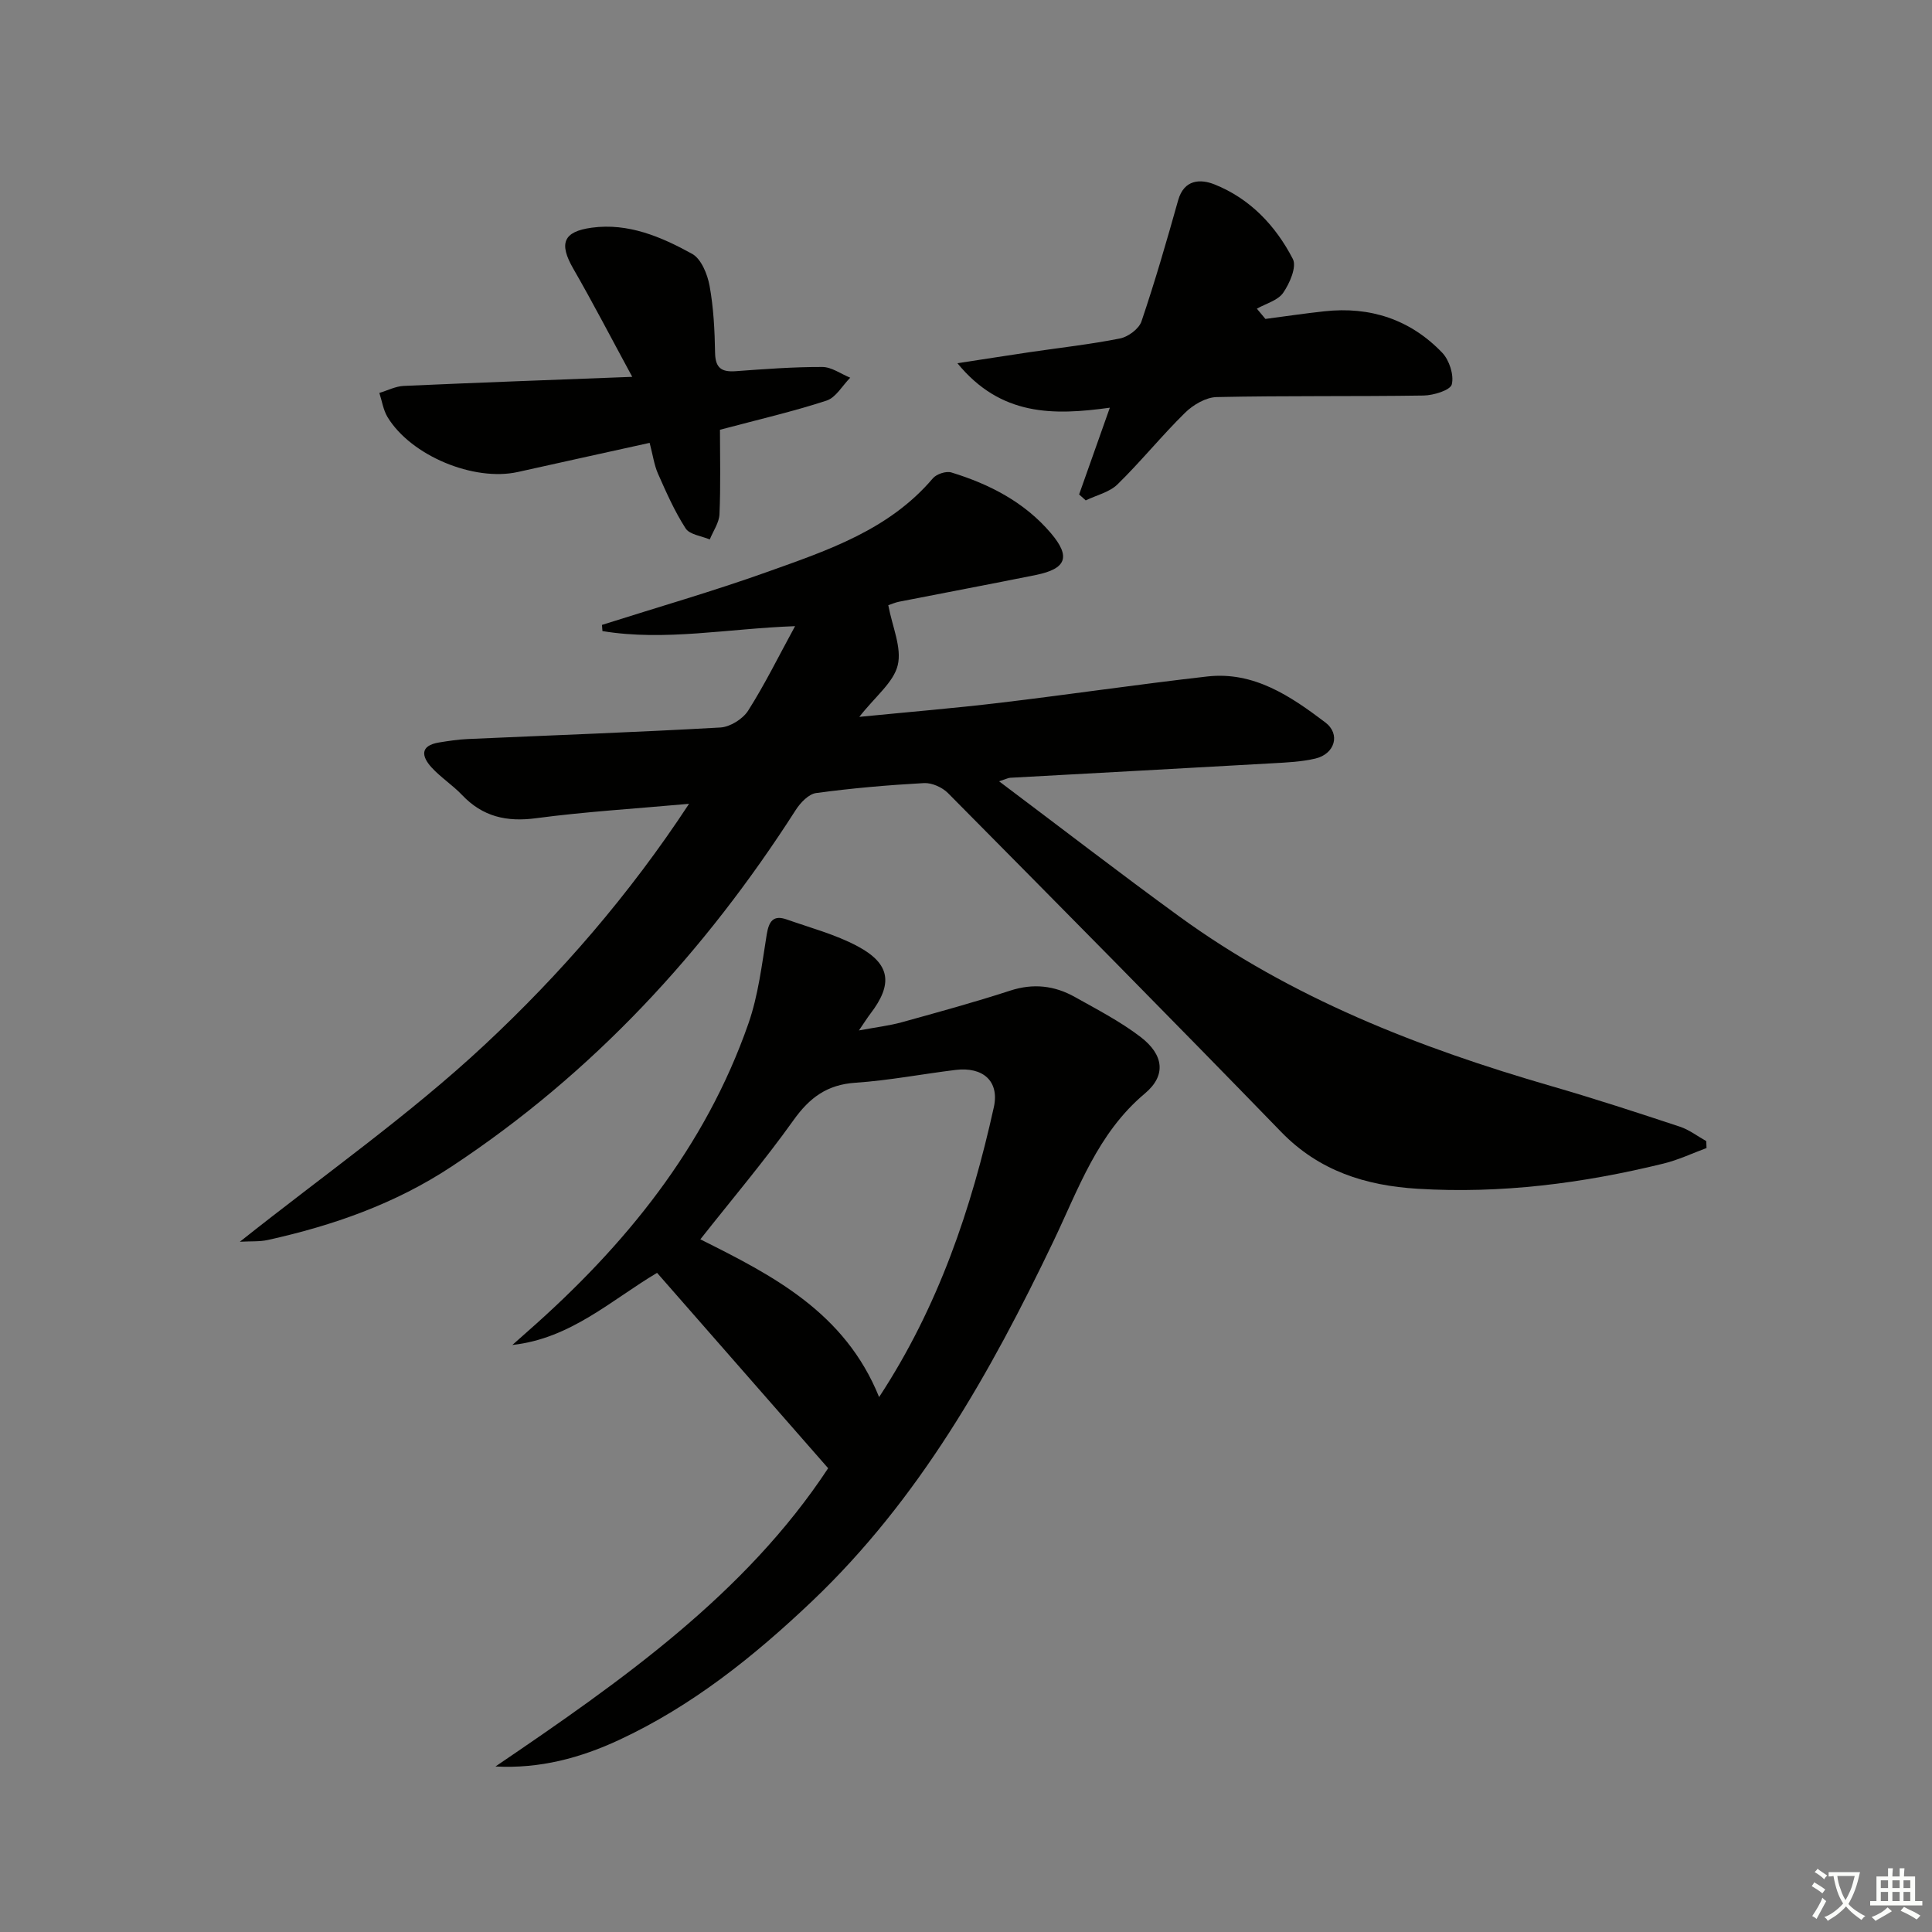 <svg enable-background="new 0 0 400 400" viewBox="0 0 400 400" xmlns="http://www.w3.org/2000/svg"><rect x="0" y="0" width="400" height="400" fill="#808080" stroke="none"/><path d="m377.9 391.2c-.2.3-.4.5-.6.8-.7-.6-1.4-1-2.2-1.5.2-.3.4-.5.5-.8.6.4 1.4.8 2.3 1.5zm-1.8 6.1c-.2-.2-.5-.4-.9-.6.4-.6.8-1.2 1.2-1.9s.7-1.3.9-1.9c.3.3.5.5.8.7-.7 1.3-1.4 2.6-2 3.7zm2.2-9c-.3.3-.5.5-.6.8-.6-.6-1.3-1.1-2-1.5.3-.3.5-.5.6-.7.6.5 1.3.9 2 1.4zm.3.2v-.9h2 4.5c-.3 1.3-.6 2.5-1 3.6s-.9 2.1-1.4 3c.4.5 1 1 1.6 1.4s1.2.8 1.9 1.1c-.3.2-.5.4-.8.8-.4-.3-1-.7-1.6-1.2s-1.2-1.1-1.6-1.6c-.5.6-1.1 1.1-1.7 1.6s-1.4.9-2.1 1.4c-.1-.3-.3-.5-.7-.8.6-.2 1.2-.5 1.9-1s1.4-1.1 2-1.8c-.5-.8-.9-1.6-1.2-2.5s-.6-2-.8-3.2c-.4.1-.7.1-1 .1zm2.5 2.7c.3 1 .7 1.7 1 2.2.3-.5.6-1.1 1-2s.6-1.9.9-3h-3.2-.4c.1.9.3 1.8.7 2.8z" fill="#fbfcfa"/><path d="m396.5 388.5v1.5 3.6h1.5v.9c-.4 0-1 0-1.7 0h-7.9c-.5 0-.9 0-1.2 0v-.9h1.3v-3.5c0-.7 0-1.2 0-1.6h2.4c0-.8 0-1.4 0-1.7h1c0 .3-.1.8-.1 1.7h1.5c0-.8 0-1.4 0-1.7h1c0 .3-.1.9-.1 1.7zm-8.2 9.2c-.2-.3-.5-.5-.8-.8.8-.3 1.4-.6 1.9-.9s1-.7 1.4-1.1c.3.3.6.5.9.8-1.6 1-2.8 1.6-3.4 2zm2.6-6.8v-1.6h-1.5v1.6zm0 2.7v-1.9h-1.5v1.9zm2.4-2.7v-1.6h-1.5v1.6zm0 2.7v-1.9h-1.5v1.9zm.2 2 .7-.8c.4.2.9.5 1.6.8s1.3.7 1.8 1c-.3.3-.5.6-.8.8-.4-.3-1.5-1-3.3-1.8zm2-4.7v-1.6h-1.4v1.6zm0 2.7v-1.9h-1.4v1.9z" fill="#fbfcfa"/><g fill="#010100"><path d="m183.91 125.3c.83 4.46 2.83 8.78 1.96 12.41-.85 3.56-4.61 6.43-7.96 10.71 10.42-1.03 19.77-1.8 29.07-2.91 14.33-1.71 28.61-3.82 42.95-5.45 9.67-1.1 17.27 4.07 24.45 9.5 3.23 2.44 1.97 6.54-2.04 7.49-2.88.68-5.92.81-8.9.98-18.09 1.03-36.19 2-54.29 3-.41.02-.82.25-2.3.73 12.82 9.63 24.9 18.95 37.22 27.92 23.31 16.97 49.7 27.25 77.16 35.2 8.92 2.58 17.76 5.47 26.58 8.39 1.93.64 3.64 1.97 5.45 2.98.02.48.04.96.06 1.44-2.97 1.09-5.87 2.48-8.93 3.22-16.72 4.1-33.66 6.27-50.91 5.21-10.73-.66-20.37-3.67-28.22-11.76-22.84-23.54-45.91-46.85-68.99-70.16-1.19-1.2-3.34-2.16-4.98-2.07-7.46.41-14.92 1.06-22.32 2.06-1.55.21-3.25 2-4.21 3.49-18.82 29.38-41.98 54.5-71.25 73.83-11.7 7.73-24.57 12.23-38.09 15.22-1.67.37-3.45.23-5.76.36 17.41-13.85 35.07-26.2 50.67-40.76 15.69-14.64 29.91-31 42.33-49.91-11.26 1.02-21.51 1.63-31.65 2.98-6.12.82-11.08-.31-15.35-4.81-1.94-2.04-4.39-3.61-6.29-5.68-2.11-2.3-2.47-4.54 1.54-5.19 1.96-.32 3.93-.62 5.91-.71 17.45-.78 34.9-1.4 52.33-2.39 2.01-.11 4.64-1.76 5.74-3.48 3.44-5.41 6.28-11.2 9.72-17.5-13.95.5-26.93 3.15-39.88 1.02-.03-.43-.07-.85-.1-1.28 11.45-3.64 23.01-6.96 34.31-11 12.46-4.45 25.16-8.69 34.2-19.35.76-.89 2.75-1.55 3.84-1.21 7.9 2.42 15.14 6.15 20.59 12.56 4.16 4.89 3.23 7.38-3.1 8.66-9.43 1.91-18.89 3.68-28.34 5.54-.8.16-1.57.51-2.22.72z"/><path d="m171.46 303.98c-12.04-13.75-23.72-27.09-35.42-40.45-9.42 5.59-17.89 13.61-29.96 14.93 1.06-.94 2.11-1.89 3.18-2.82 20.14-17.72 36.73-38.05 45.69-63.72 2.05-5.87 2.79-12.24 3.79-18.43.45-2.76 1.36-4.11 4.16-3.12 4.93 1.74 10.09 3.1 14.65 5.54 6.85 3.66 7.36 7.83 2.65 13.98-.59.77-1.11 1.6-2.37 3.45 3.66-.68 6.33-.99 8.9-1.7 7.51-2.08 15.04-4.14 22.45-6.55 4.77-1.55 9.16-1.03 13.37 1.33 4.62 2.59 9.39 5.06 13.58 8.26 4.81 3.68 5.39 7.96.9 11.72-9.8 8.22-13.74 19.76-18.95 30.64-13.05 27.26-27.77 53.39-49.99 74.51-12 11.4-24.81 21.66-39.92 28.69-8 3.72-16.38 5.98-25.59 5.49 26.08-17.7 51.73-35.69 68.88-61.75zm10.55-14.73c12.32-18.79 19.09-39 23.75-60 1.2-5.4-2.23-8.43-7.94-7.73-6.92.85-13.79 2.18-20.73 2.65-5.83.39-9.46 3.07-12.78 7.72-6.04 8.46-12.78 16.42-19.31 24.7 14.93 7.46 29.91 15.08 37.01 32.66z"/><path d="m261.99 66.03c4.07-.53 8.13-1.14 12.2-1.58 9.48-1.04 17.79 1.68 24.39 8.56 1.48 1.54 2.48 4.61 2 6.57-.3 1.21-3.78 2.28-5.85 2.31-14.28.22-28.56.01-42.84.32-2.23.05-4.86 1.6-6.53 3.24-4.85 4.76-9.14 10.09-14 14.84-1.67 1.63-4.35 2.23-6.57 3.31-.46-.41-.91-.82-1.37-1.23 2.05-5.78 4.1-11.56 6.36-17.96-11.71 1.62-22.58 1.76-31.56-9.21 5.72-.87 10.35-1.6 14.99-2.29 6.24-.92 12.53-1.61 18.7-2.84 1.68-.34 3.9-1.99 4.42-3.53 2.8-8.27 5.23-16.66 7.59-25.07 1.23-4.38 4.66-4.43 7.5-3.3 7.36 2.92 12.69 8.55 16.25 15.45.84 1.62-.65 5.04-2 7-1.1 1.59-3.58 2.23-5.45 3.29.6.72 1.19 1.42 1.77 2.12z"/><path d="m134.5 91.69c-9.51 2.1-18.4 4.05-27.28 6.03-9.12 2.02-22.12-3.36-26.98-11.36-.89-1.47-1.15-3.33-1.7-5.01 1.68-.5 3.34-1.37 5.04-1.45 15.43-.69 30.87-1.25 47.32-1.88-4.31-7.94-8.1-15.26-12.21-22.4-2.98-5.18-2.14-7.67 3.82-8.48 7.58-1.03 14.41 1.9 20.78 5.41 1.89 1.04 3.18 4.22 3.62 6.63.83 4.55 1.06 9.24 1.14 13.88.06 3.17 1.37 4 4.28 3.79 5.97-.44 11.95-.89 17.92-.87 1.93 0 3.85 1.44 5.78 2.22-1.62 1.63-2.96 4.1-4.9 4.74-6.91 2.26-14.03 3.9-22.07 6.04 0 5.59.16 11.55-.1 17.49-.08 1.77-1.31 3.48-2.01 5.22-1.71-.73-4.16-.99-5-2.29-2.29-3.55-4.02-7.49-5.74-11.37-.78-1.8-1.04-3.8-1.71-6.34z"/></g></svg>